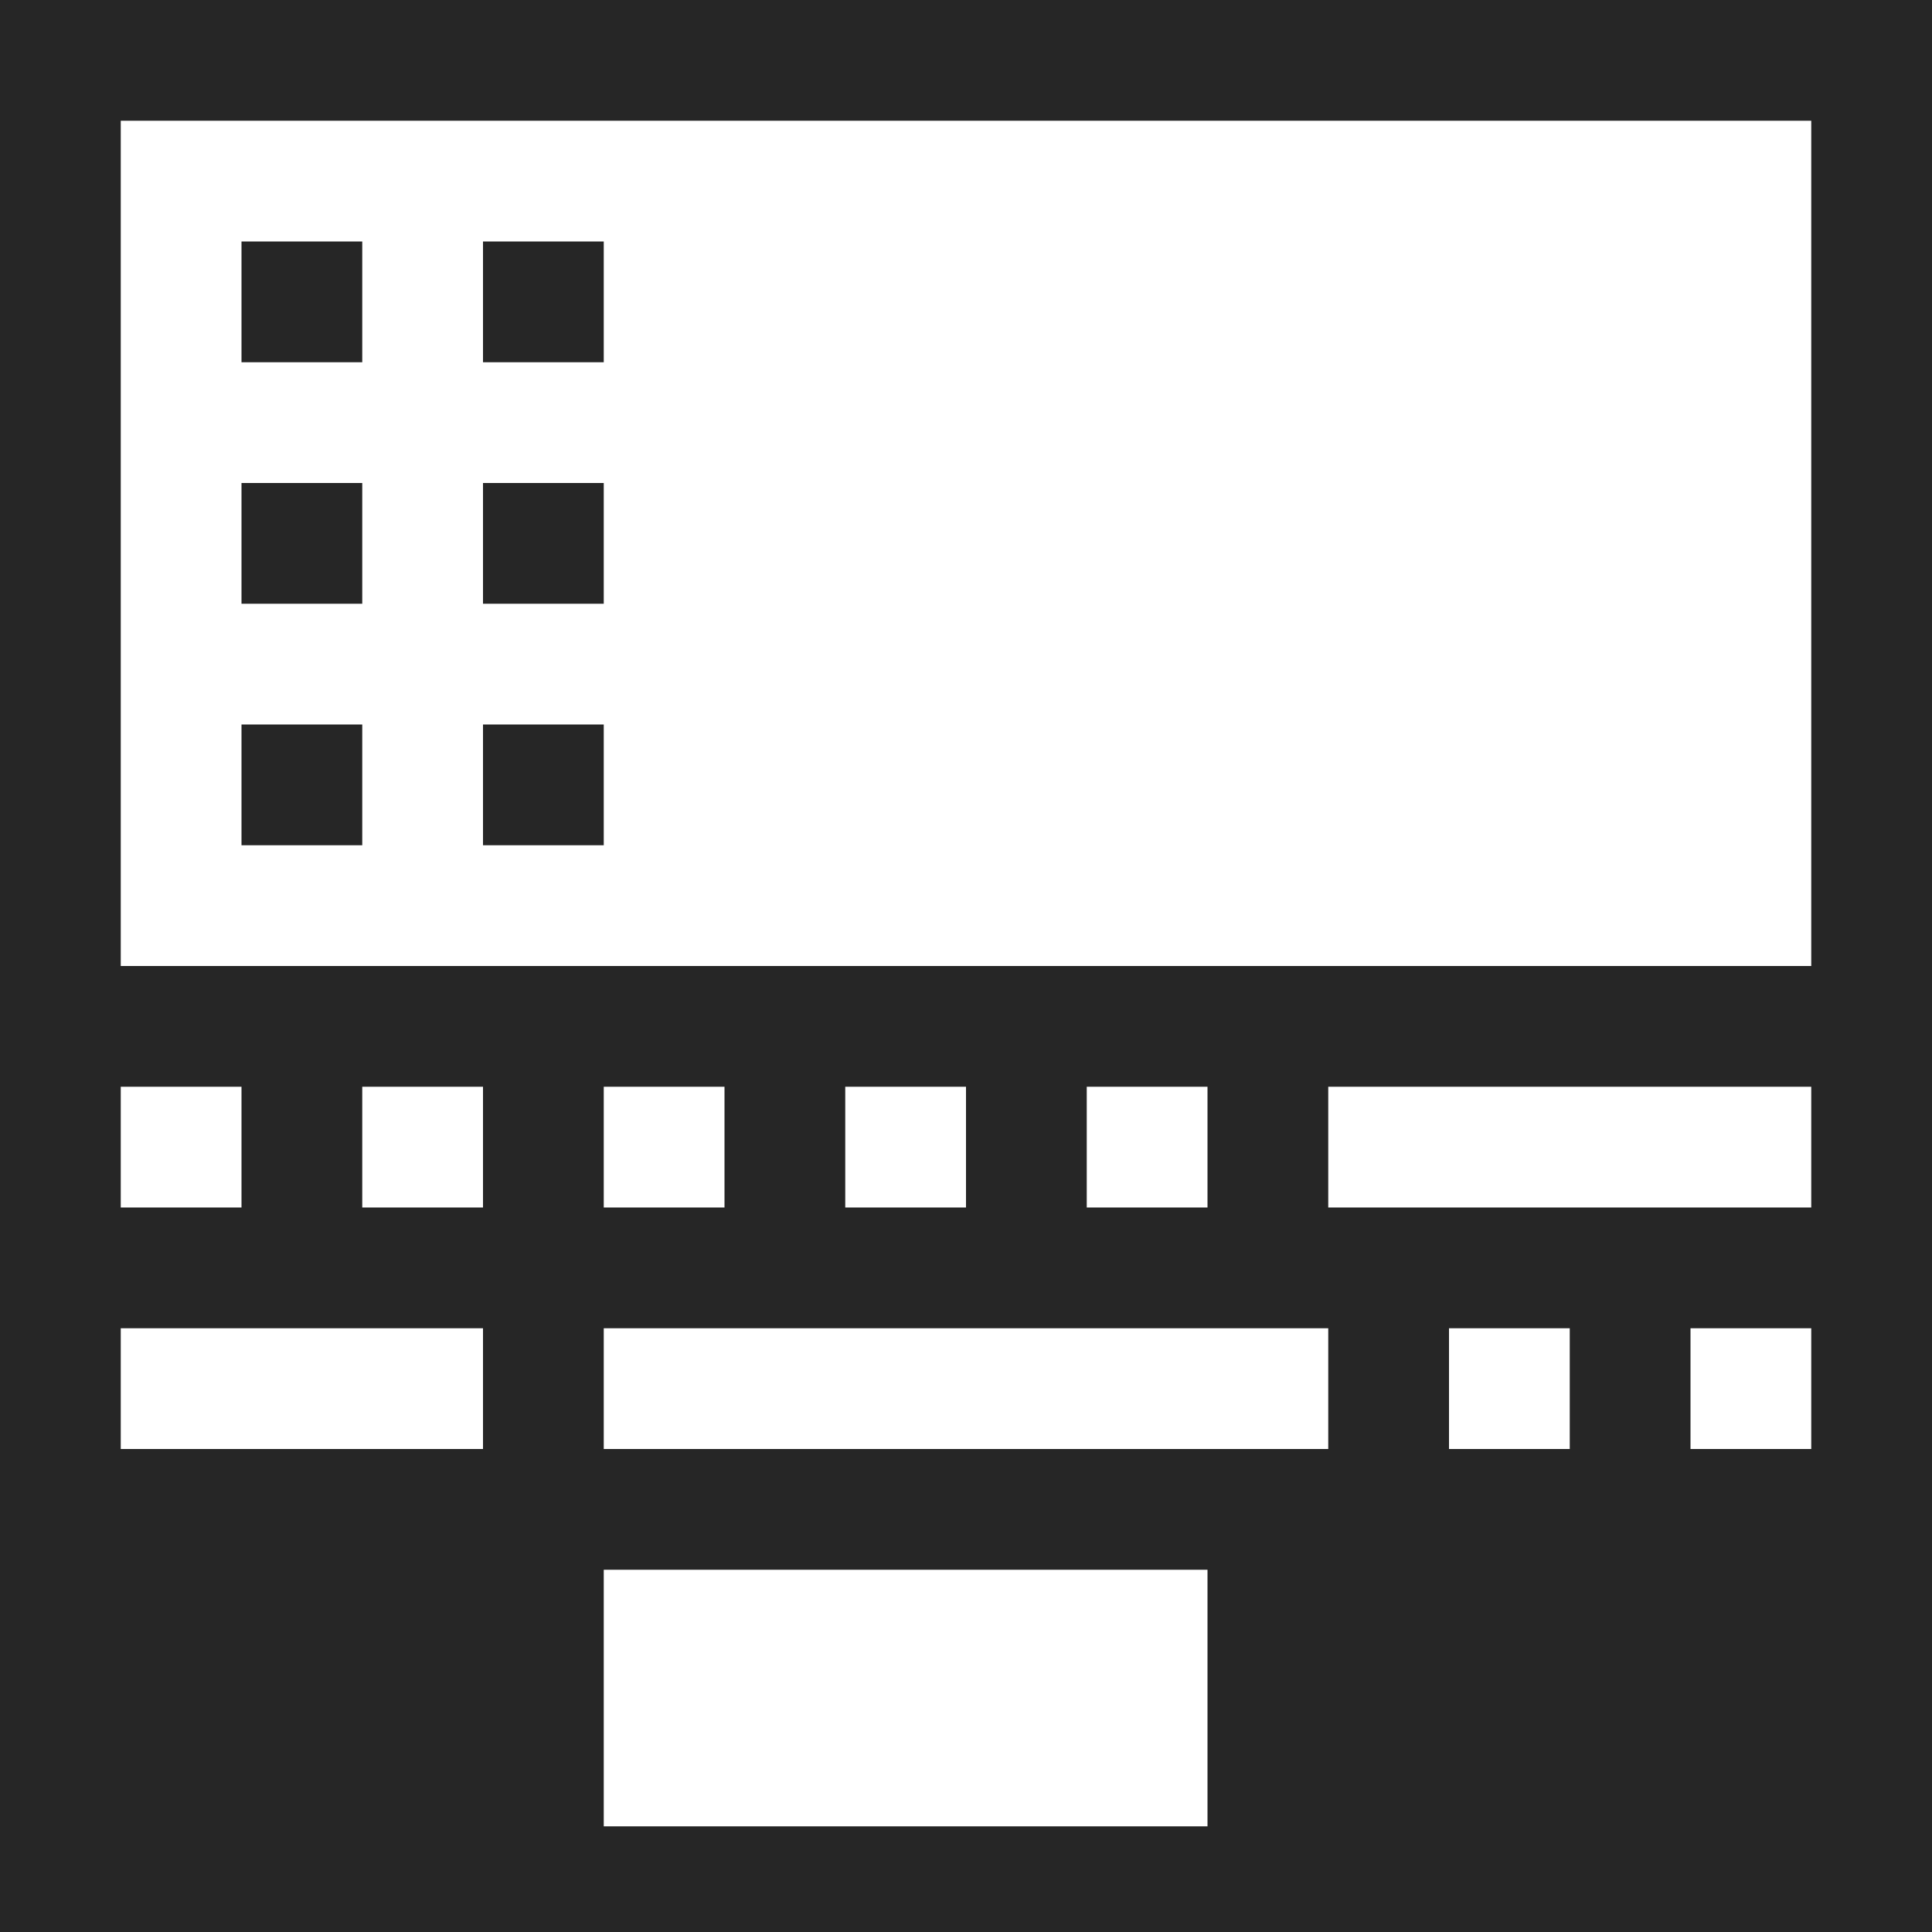 <?xml version="1.0" encoding="UTF-8" standalone="no"?>
<!-- Created with Inkscape (http://www.inkscape.org/) -->

<svg
   xmlns:dc="http://purl.org/dc/elements/1.1/"
   xmlns:cc="http://creativecommons.org/ns#"
   xmlns:rdf="http://www.w3.org/1999/02/22-rdf-syntax-ns#"
   xmlns:svg="http://www.w3.org/2000/svg"
   xmlns="http://www.w3.org/2000/svg"
   xmlns:sodipodi="http://sodipodi.sourceforge.net/DTD/sodipodi-0.dtd"
   xmlns:inkscape="http://www.inkscape.org/namespaces/inkscape"
   width="16"
   height="16"
   id="svg2"
   version="1.1"
   inkscape:version="0.48.4 r9939"
   sodipodi:docname="computer-symbolic.svg">
  <defs
     id="defs4" />
  <sodipodi:namedview
     id="base"
     pagecolor="#ffffff"
     bordercolor="#666666"
     borderopacity="1.0"
     inkscape:pageopacity="0.0"
     inkscape:pageshadow="2"
     inkscape:zoom="35.437373"
     inkscape:cx="8"
     inkscape:cy="4.1933682"
     inkscape:document-units="px"
     inkscape:current-layer="layer1"
     showgrid="true"
     inkscape:snap-page="false"
     inkscape:snap-global="true"
     inkscape:snap-center="true"
     inkscape:snap-object-midpoints="false"
     showguides="true"
     inkscape:guide-bbox="true"
     inkscape:snap-bbox="true"
     inkscape:object-paths="true"
     inkscape:object-nodes="true"
     inkscape:window-width="1305"
     inkscape:window-height="744"
     inkscape:window-x="61"
     inkscape:window-y="24"
     inkscape:window-maximized="1"
     inkscape:snap-midpoints="false"
     inkscape:snap-grids="true"
     inkscape:snap-to-guides="false"
     fit-margin-top="0"
     fit-margin-left="0"
     fit-margin-right="0"
     fit-margin-bottom="0">
    <inkscape:grid
       type="xygrid"
       id="grid3856"
       empspacing="5"
       visible="true"
       enabled="true"
       snapvisiblegridlinesonly="true"
       originx="-1px"
       originy="-1px" />
  </sodipodi:namedview>
  <g
     inkscape:label="Layer 1"
     inkscape:groupmode="layer"
     id="layer1"
     transform="translate(-1,-1036.362)">
    <path
       style="fill:#262626;fill-opacity:1;fill-rule:evenodd;stroke:none"
       d="M 0,0 0,16 16,16 16,0 z M 1,1 15,1 15,8 1,8 z m 0,8 1,0 0,1 -1,0 z m 2,0 1,0 0,1 -1,0 z m 2,0 1,0 0,1 -1,0 z m 2,0 1,0 0,1 -1,0 z m 2,0 1,0 0,1 -1,0 z m 2,0 4,0 0,1 -4,0 z m -10,2 3,0 0,1 -3,0 z m 4,0 6,0 0,1 -6,0 z m 7,0 1,0 0,1 -1,0 z m 2,0 1,0 0,1 -1,0 z m -9,2 5,0 0,2.125 -5,0 z"
       transform="translate(1,1036.362)"
       id="rect3789"
       inkscape:connector-curvature="0"
       sodipodi:nodetypes="ccccccccccccccccccccccccccccccccccccccccccccccccccccccccccccccccc" />
    <rect
       style="fill:#262626;fill-opacity:1;fill-rule:evenodd;stroke:none"
       id="rect3023"
       width="1"
       height="1"
       x="3"
       y="1038.362" />
    <rect
       y="1040.362"
       x="3"
       height="1"
       width="1"
       id="rect3086"
       style="fill:#262626;fill-opacity:1;fill-rule:evenodd;stroke:none" />
    <rect
       style="fill:#262626;fill-opacity:1;fill-rule:evenodd;stroke:none"
       id="rect3088"
       width="1"
       height="1"
       x="3"
       y="1042.362" />
    <rect
       y="1038.362"
       x="5"
       height="1"
       width="1"
       id="rect3092"
       style="fill:#262626;fill-opacity:1;fill-rule:evenodd;stroke:none" />
    <rect
       style="fill:#262626;fill-opacity:1;fill-rule:evenodd;stroke:none"
       id="rect3094"
       width="1"
       height="1"
       x="5"
       y="1040.362" />
    <rect
       y="1042.362"
       x="5"
       height="1"
       width="1"
       id="rect3096"
       style="fill:#262626;fill-opacity:1;fill-rule:evenodd;stroke:none" />
  </g>
</svg>
